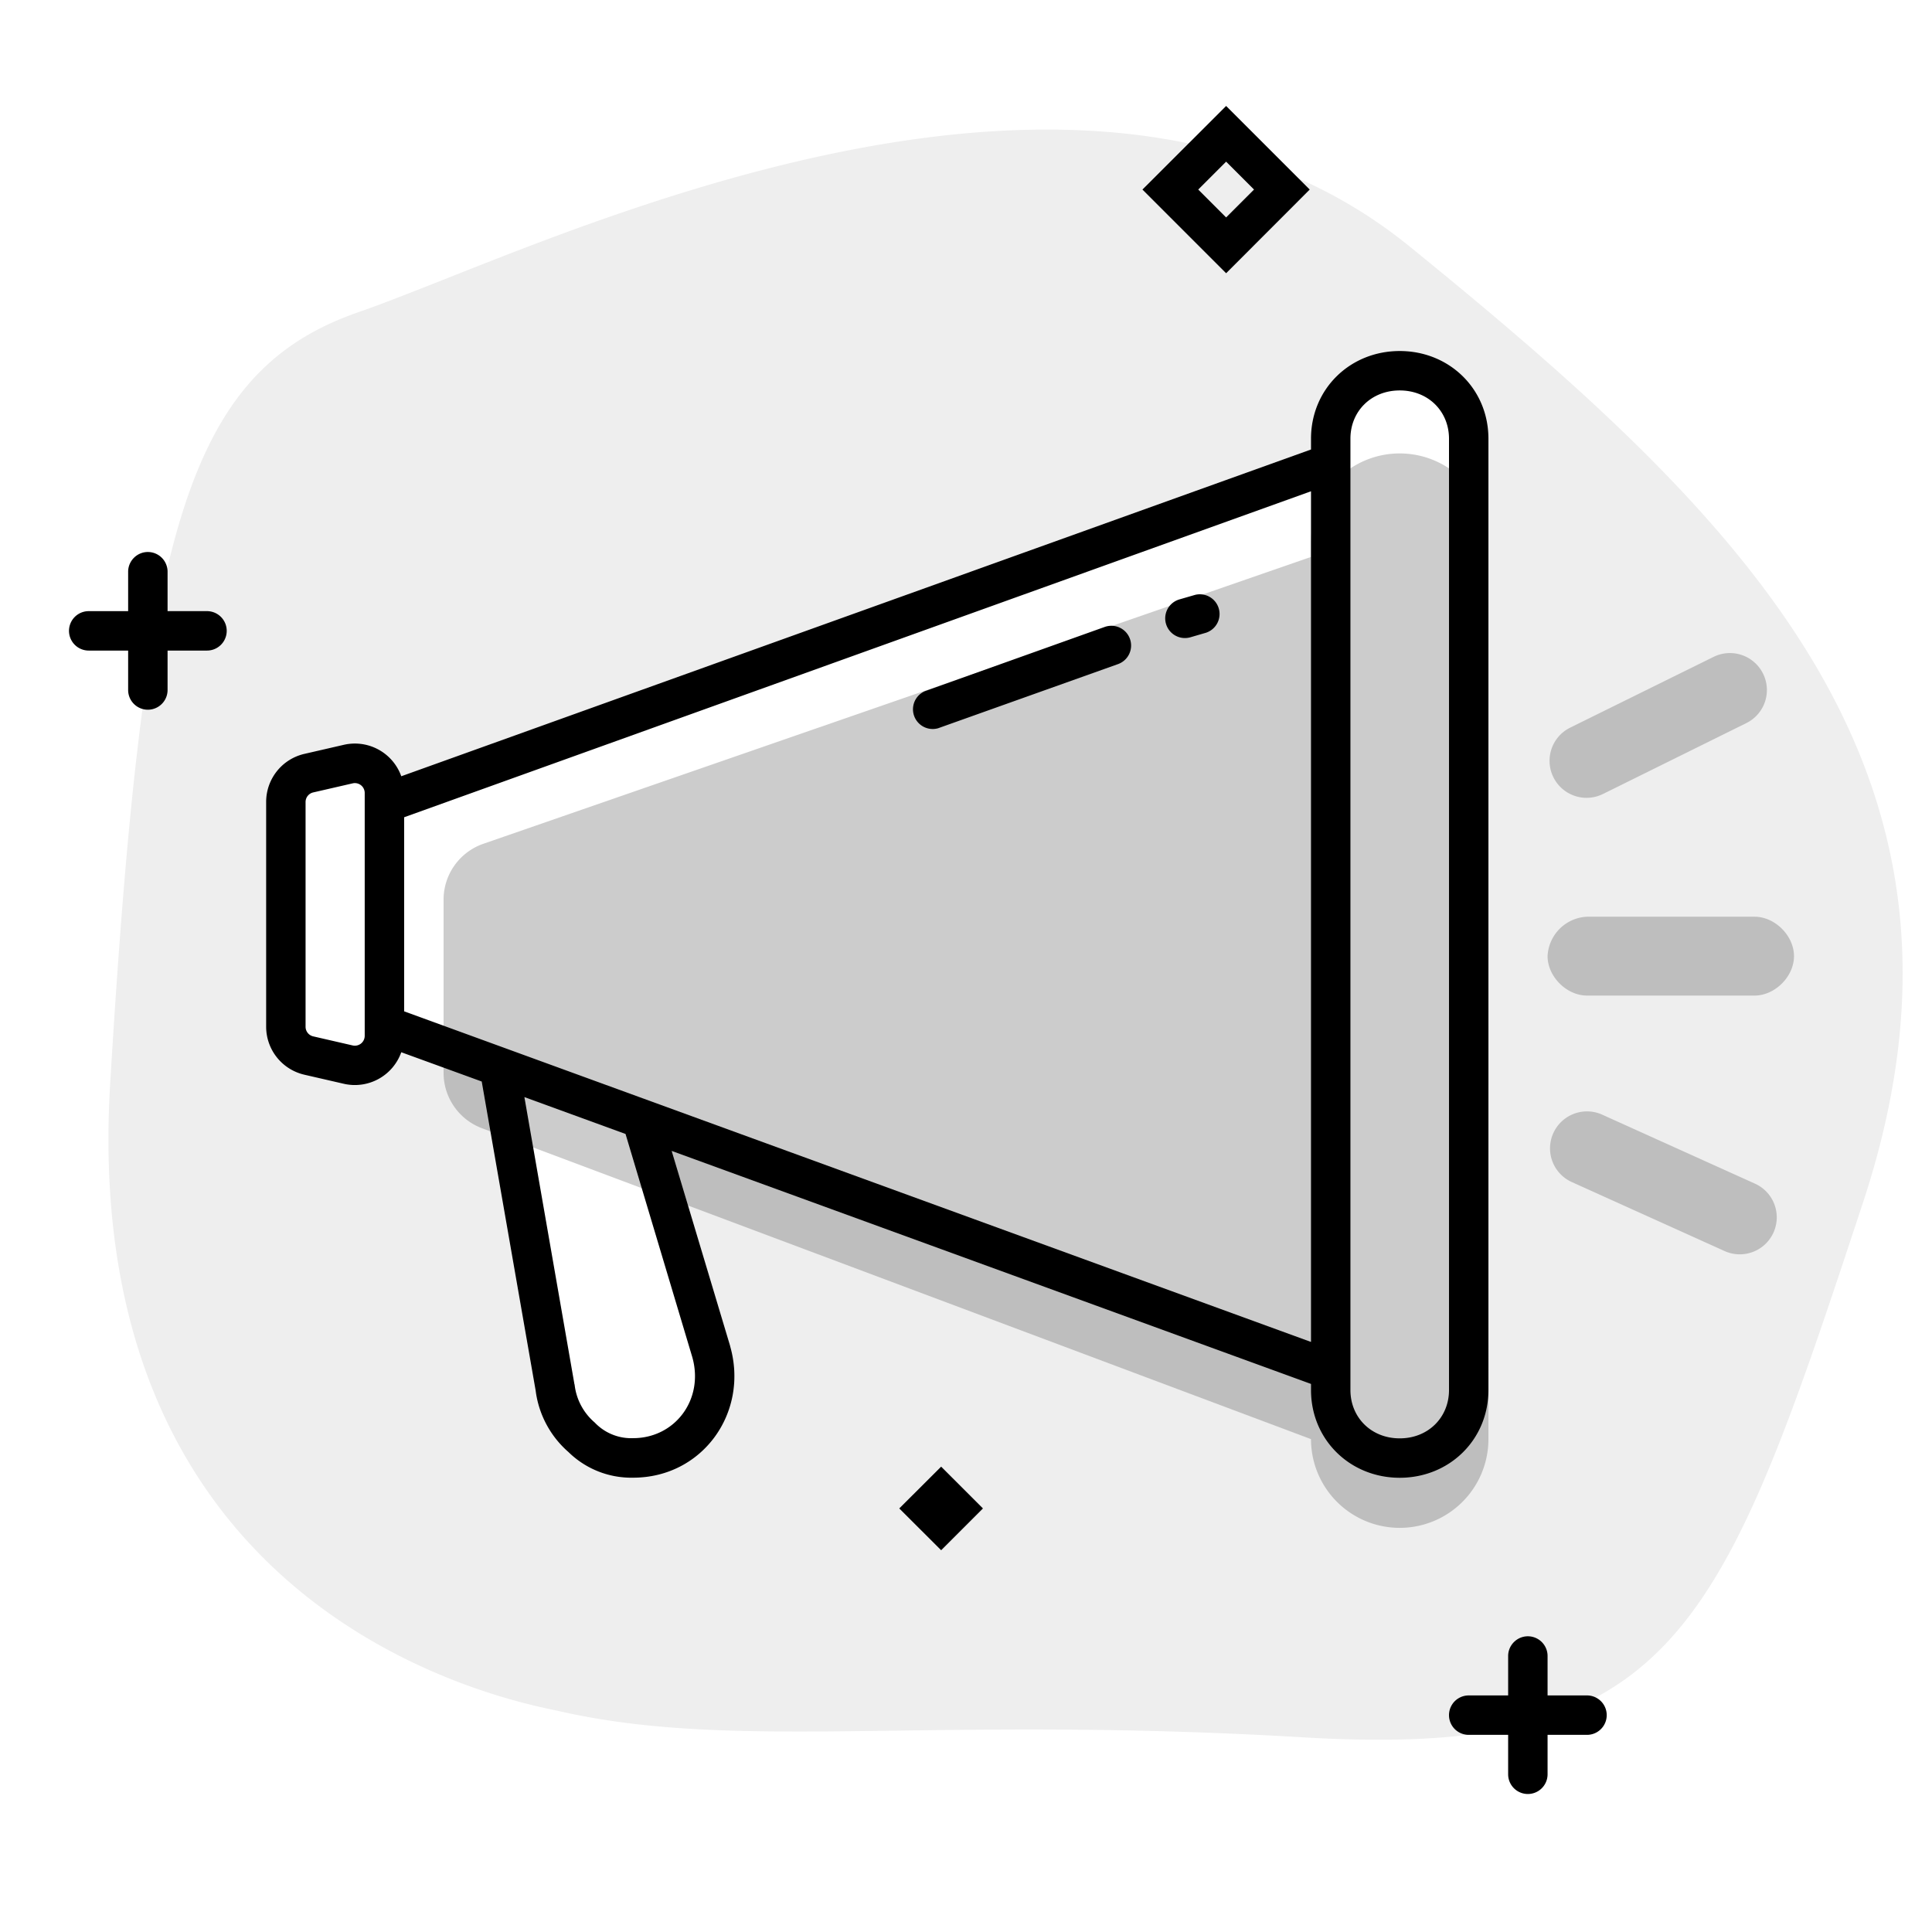 <svg aria-hidden="true" class="svg-spot spotBullhornXL" width="196" height="196"  viewBox="0 0 196 196"><path  d="m56.69 173.59.47.1c9.98 2.2 20.34 2.06 34 1.88 11-.15 24.17-.32 41.01.68 37.74 2.24 42.37-10.41 56.83-54.25 14.46-43.83-12.22-69.55-46-97-29.36-23.86-74.81-5.83-97.82 3.3-3.47 1.37-6.42 2.54-8.73 3.34-17.71 6.1-21.92 22.78-25.27 78.24-3.25 53.72 39.4 62.46 45.5 63.7Zm76.31-128V44.5c0-5.04 3.96-8.89 9-8.89s9 3.85 9 8.9v96.51c0 5.04-3.96 8.9-9 8.9s-9-3.86-9-8.9v-.62l-64.86-23.65 5.92 19.79v.02c1.94 6.73-2.78 13.35-9.83 13.35a9.1 9.1 0 0 1-6.56-2.6 9.93 9.93 0 0 1-3.33-6.24l-5.47-31.34-8.16-2.98a5 5 0 0 1-5.83 3.2l-4-.92a5 5 0 0 1-3.88-4.87v-22.8a5 5 0 0 1 3.88-4.87l4-.92a5 5 0 0 1 5.83 3.19L133 45.59Z" opacity=".07"/><path  d="m124.39 10.75 8.48 8.48-8.48 8.49-8.49-8.49 8.49-8.48Zm-2.83 8.48 2.83 2.83 2.83-2.83-2.83-2.83-2.83 2.83ZM155 166a2 2 0 0 1 2 2v4h4a2 2 0 1 1 0 4h-4v4a2 2 0 1 1-4 0v-4h-4a2 2 0 1 1 0-4h4v-4c0-1.1.9-2 2-2Zm-55.28-12.97-4.24-4.24-4.25 4.24 4.25 4.24 4.24-4.24ZM15 56a2 2 0 0 1 2 2v4h4a2 2 0 1 1 0 4h-4v4a2 2 0 1 1-4 0v-4H9a2 2 0 1 1 0-4h4v-4c0-1.1.9-2 2-2Zm107.35 8.19a2 2 0 0 0-1.11-3.84l-1.59.46a2 2 0 0 0 1.12 3.84l1.58-.46Zm-7.72.62a2 2 0 0 1-1.2 2.56l-18.26 6.51a2 2 0 0 1-1.34-3.76l18.25-6.52a2 2 0 0 1 2.55 1.21ZM133 44.5v1.1L40.71 78.75a5 5 0 0 0-5.83-3.19l-4 .92A5 5 0 0 0 27 81.36v22.8a5 5 0 0 0 3.88 4.87l4 .92a5 5 0 0 0 5.83-3.2l8.16 2.97 5.47 31.35a9.93 9.93 0 0 0 3.33 6.24 9.1 9.1 0 0 0 6.56 2.6c7.05 0 11.77-6.62 9.84-13.35v-.02l-5.93-19.78L133 140.4v.62c0 5.04 3.96 8.9 9 8.9s9-3.86 9-8.9V44.5c0-5.04-3.96-8.89-9-8.89s-9 3.85-9 8.9Zm9-4.89c2.9 0 5 2.12 5 4.9v96.51c0 2.77-2.1 4.9-5 4.9s-5-2.13-5-4.9V44.5c0-2.77 2.1-4.89 5-4.89ZM41 82.91l92-33.07v86.3L41 102.6V82.9Zm-5.22-3.44a1 1 0 0 1 1.22.97v24.64a1 1 0 0 1-1.22.98l-4-.92a1 1 0 0 1-.78-.98v-22.8a1 1 0 0 1 .78-.97l4-.92Zm22.5 60.98L53.2 111.3l10.26 3.74 6.77 22.63c1.22 4.29-1.74 8.23-6 8.23a5.1 5.1 0 0 1-3.9-1.59 5.93 5.93 0 0 1-2.04-3.87Z"/><path  d="M133 55a9 9 0 1 1 18 0v91a9 9 0 1 1-18 0l-84.1-31.54a6 6 0 0 1-3.9-5.62V91.27a6 6 0 0 1 4.04-5.67L133 56.5V55Zm28 38a4.2 4.2 0 0 0-4 4c0 2.07 1.93 4 4 4h17c2.07 0 4-1.93 4-4 0-2.07-1.93-4-4-4h-17Zm17.86-24.66c.92 1.86.16 4.1-1.7 5.02l-14.54 7.19a3.75 3.75 0 1 1-3.33-6.73l14.55-7.18a3.75 3.75 0 0 1 5.02 1.7Zm-16.32 44.74a3.75 3.75 0 0 0-3.08 6.84l15.5 7a3.75 3.75 0 0 0 3.08-6.84l-15.5-7Z" opacity=".2"/></svg>